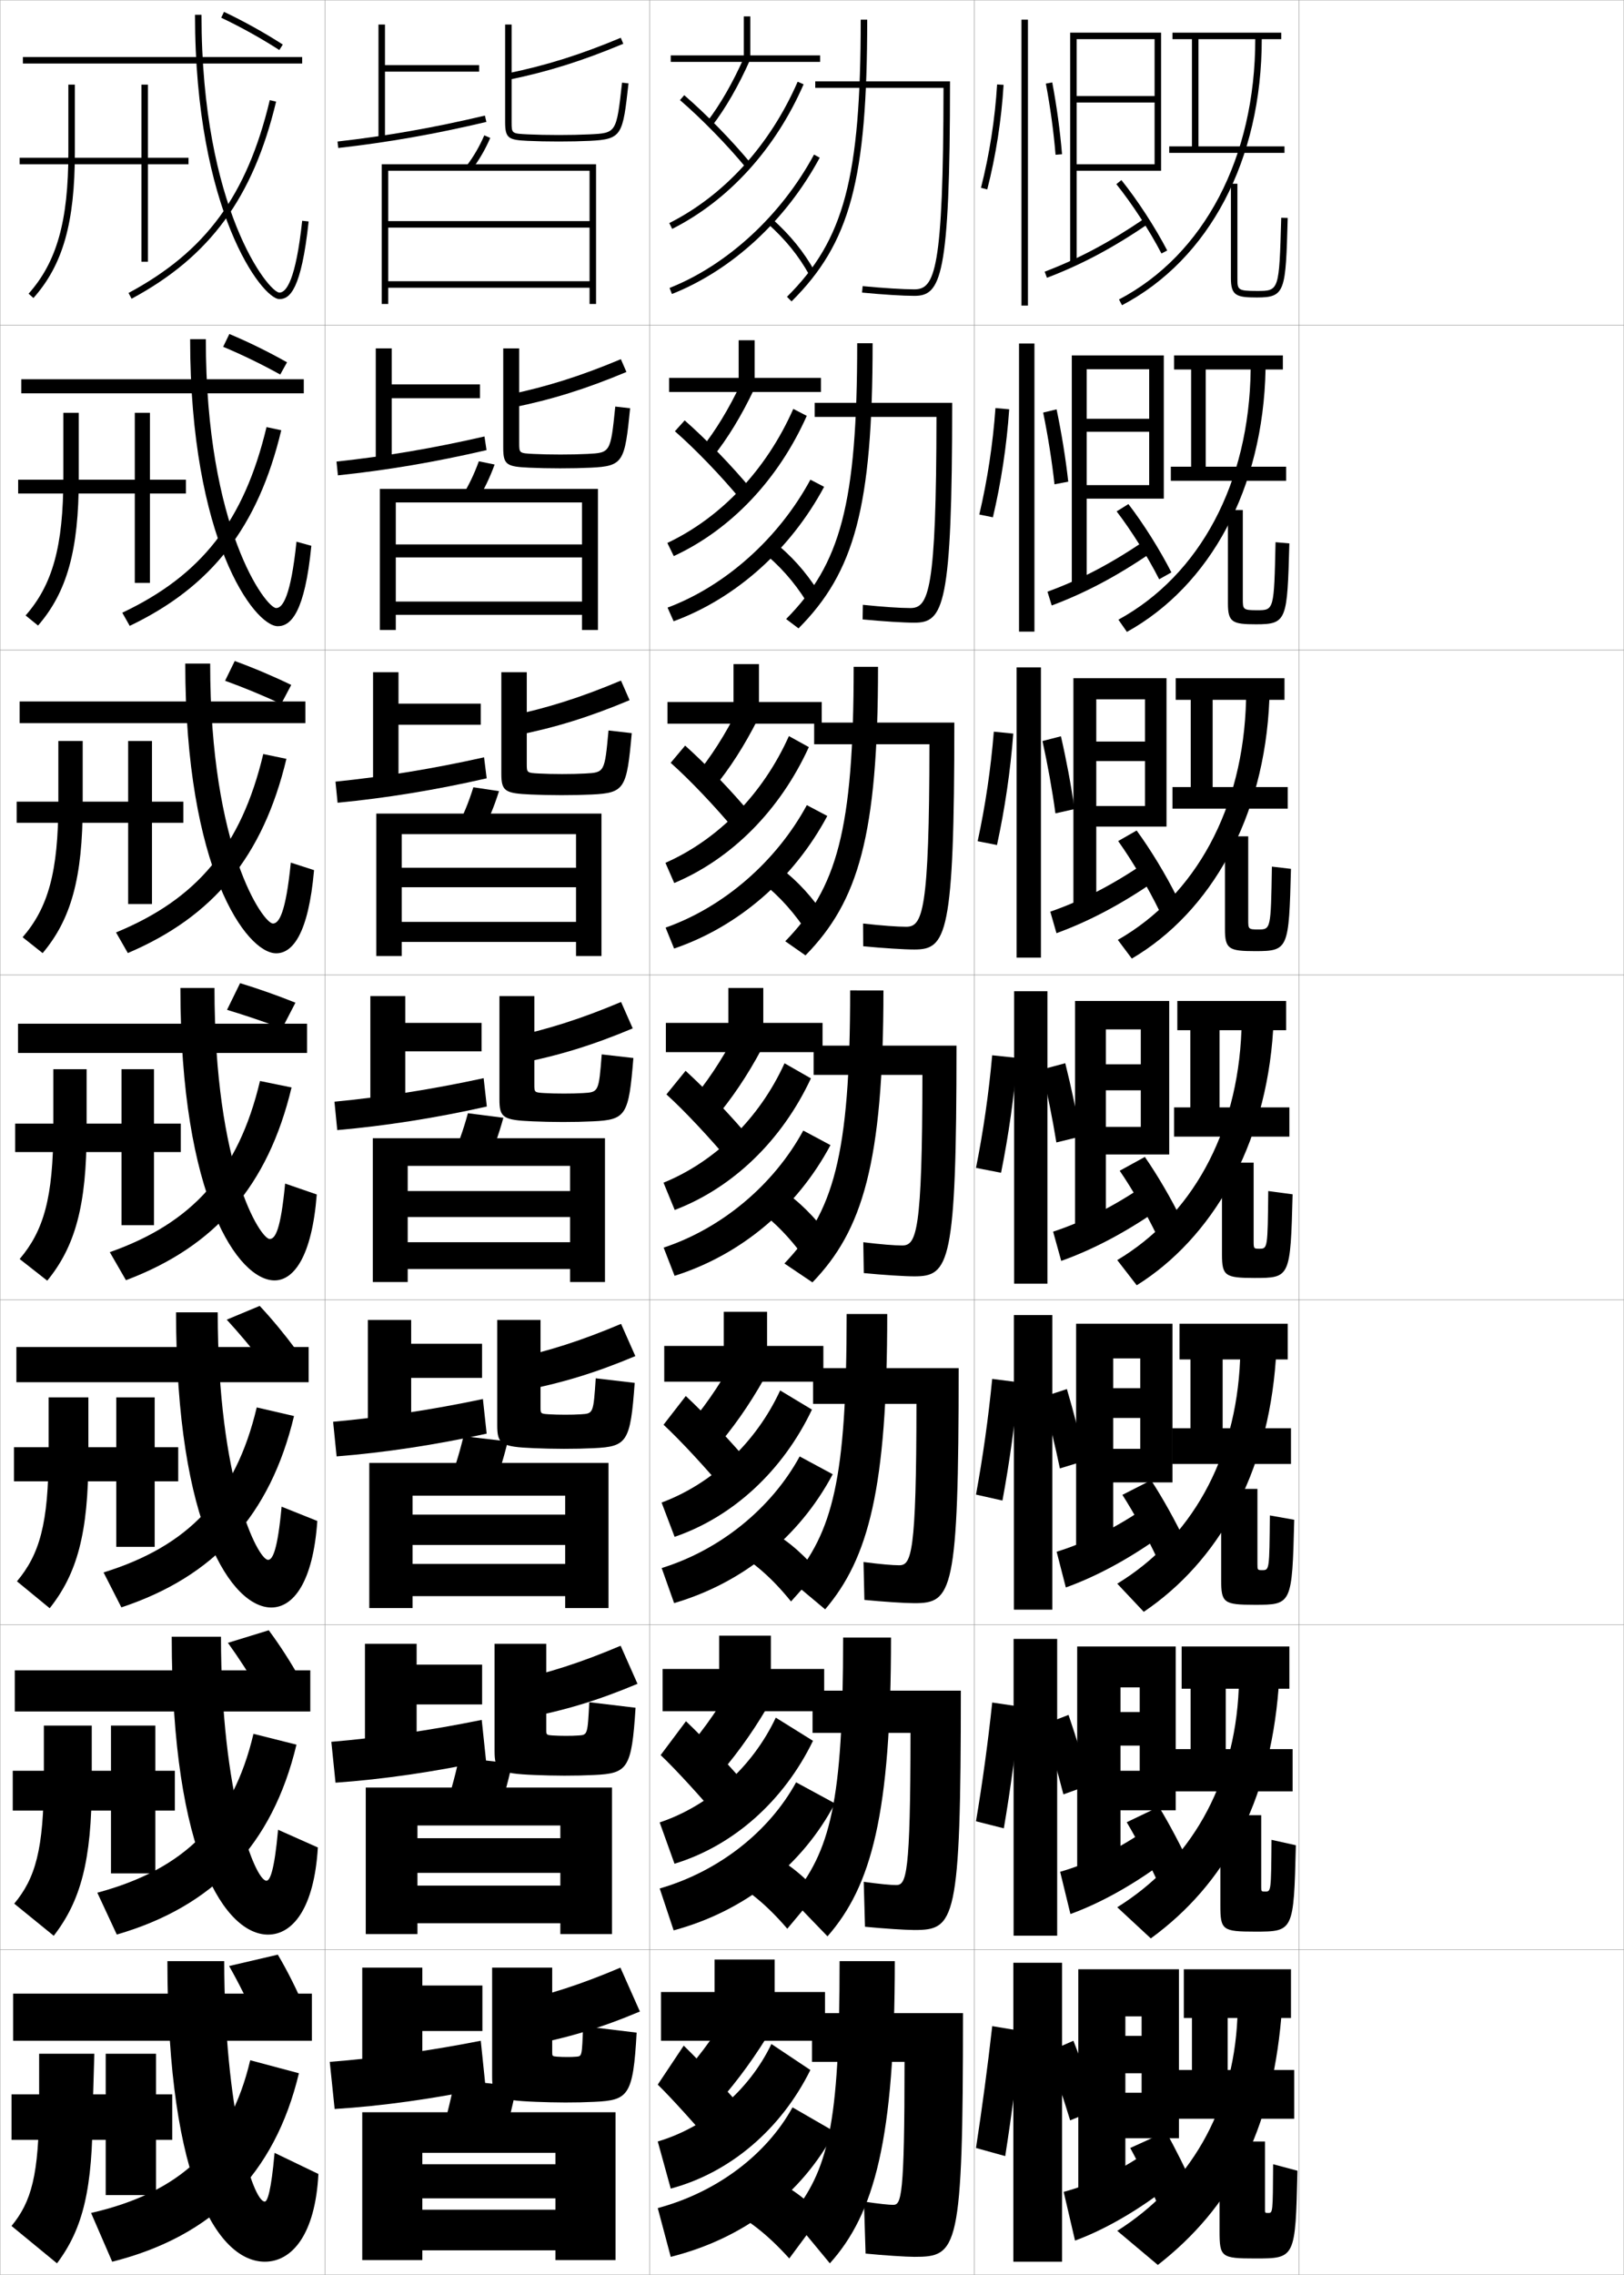 <?xml version="1.0" encoding="utf-8"?>
<!-- Generator: Adobe Illustrator 11 Build 225, SVG Export Plug-In . SVG Version: 6.0.0 Build 78)  -->
<!DOCTYPE svg PUBLIC "-//W3C//DTD SVG 1.0//EN"    "http://www.w3.org/TR/2001/REC-SVG-20010904/DTD/svg10.dtd">
<svg  xmlns="http://www.w3.org/2000/svg" xmlns:xlink="http://www.w3.org/1999/xlink" xmlns:a="http://ns.adobe.com/AdobeSVGViewerExtensions/3.0/"
	 width="500.1" height="700.1" viewBox="0 0 500.1 700.1"
	 overflow="visible" enable-background="new 0 0 500.1 700.1" xml:space="preserve">
		<g id="glyphs">
			<g>
				<rect x="0.05" y="0.05" fill="none" stroke="#999999" stroke-width="0.1" width="100" height="100"/> 
				<rect x="0.05" y="100.05" fill="none" stroke="#999999" stroke-width="0.1" width="100" height="100"/> 
				<rect x="0.05" y="200.05" fill="none" stroke="#999999" stroke-width="0.1" width="100" height="100"/> 
				<rect x="0.05" y="300.05" fill="none" stroke="#999999" stroke-width="0.1" width="100" height="100"/> 
				<rect x="0.05" y="400.05" fill="none" stroke="#999999" stroke-width="0.1" width="100" height="100"/> 
				<rect x="0.05" y="500.05" fill="none" stroke="#999999" stroke-width="0.1" width="100" height="100"/> 
				<rect x="0.05" y="600.05" fill="none" stroke="#999999" stroke-width="0.1" width="100" height="100"/> 
				<rect x="100.05" y="0.05" fill="none" stroke="#999999" stroke-width="0.1" width="100" height="100"/> 
				<rect x="100.05" y="100.05" fill="none" stroke="#999999" stroke-width="0.1" width="100" height="100"/> 
				<rect x="100.05" y="200.05" fill="none" stroke="#999999" stroke-width="0.1" width="100" height="100"/> 
				<rect x="100.05" y="300.05" fill="none" stroke="#999999" stroke-width="0.1" width="100" height="100"/> 
				<rect x="100.05" y="400.05" fill="none" stroke="#999999" stroke-width="0.1" width="100" height="100"/> 
				<rect x="100.05" y="500.05" fill="none" stroke="#999999" stroke-width="0.1" width="100" height="100"/> 
				<rect x="100.05" y="600.05" fill="none" stroke="#999999" stroke-width="0.1" width="100" height="100"/> 
				<rect x="200.05" y="0.05" fill="none" stroke="#999999" stroke-width="0.1" width="100" height="100"/> 
				<rect x="200.05" y="100.05" fill="none" stroke="#999999" stroke-width="0.1" width="100" height="100"/> 
				<rect x="200.05" y="200.05" fill="none" stroke="#999999" stroke-width="0.1" width="100" height="100"/> 
				<rect x="200.05" y="300.05" fill="none" stroke="#999999" stroke-width="0.1" width="100" height="100"/> 
				<rect x="200.05" y="400.05" fill="none" stroke="#999999" stroke-width="0.1" width="100" height="100"/> 
				<rect x="200.05" y="500.05" fill="none" stroke="#999999" stroke-width="0.1" width="100" height="100"/> 
				<rect x="200.05" y="600.05" fill="none" stroke="#999999" stroke-width="0.1" width="100" height="100"/> 
				<rect x="300.05" y="0.05" fill="none" stroke="#999999" stroke-width="0.1" width="100" height="100"/> 
				<rect x="300.05" y="100.05" fill="none" stroke="#999999" stroke-width="0.1" width="100" height="100"/> 
				<rect x="300.05" y="200.05" fill="none" stroke="#999999" stroke-width="0.1" width="100" height="100"/> 
				<rect x="300.05" y="300.05" fill="none" stroke="#999999" stroke-width="0.1" width="100" height="100"/> 
				<rect x="300.05" y="400.05" fill="none" stroke="#999999" stroke-width="0.1" width="100" height="100"/> 
				<rect x="300.05" y="500.05" fill="none" stroke="#999999" stroke-width="0.1" width="100" height="100"/> 
				<rect x="300.05" y="600.05" fill="none" stroke="#999999" stroke-width="0.1" width="100" height="100"/> 
				<rect x="400.05" y="0.05" fill="none" stroke="#999999" stroke-width="0.1" width="100" height="100"/> 
				<rect x="400.05" y="100.05" fill="none" stroke="#999999" stroke-width="0.1" width="100" height="100"/> 
				<rect x="400.05" y="200.05" fill="none" stroke="#999999" stroke-width="0.1" width="100" height="100"/> 
				<rect x="400.05" y="300.05" fill="none" stroke="#999999" stroke-width="0.1" width="100" height="100"/> 
				<rect x="400.05" y="400.05" fill="none" stroke="#999999" stroke-width="0.1" width="100" height="100"/> 
				<rect x="400.05" y="500.05" fill="none" stroke="#999999" stroke-width="0.1" width="100" height="100"/> 
				<rect x="400.05" y="600.05" fill="none" stroke="#999999" stroke-width="0.1" width="100" height="100"/> 
			</g>
			<g>
				<path d="M143.749,50.95l1.602,1.199c2.301-3.074,4.086-6.158,5.617-9.703
					l-1.836-0.793C147.665,45.051,145.954,48.005,143.749,50.95z"/>
				<polygon points="181.55,86.55 119.55,86.55 119.55,88.55 181.55,88.55 
					181.55,93.55 183.55,93.55 183.55,50.55 117.55,50.55 117.55,93.55 
					119.55,93.55 119.55,52.55 181.55,52.55 181.55,68.05 119.55,68.05 
					119.55,70.05 181.55,70.05 "/>
			</g>
			<g>
				<g>
					<path d="M146.8,154.299c2.24-3.547,4-7.176,5.515-11.336l-4.863-0.994
						c-1.461,4.037-3.16,7.558-5.319,10.997L146.8,154.299z"/>
					<polygon points="179.216,185.133 121.883,185.133 121.883,189.216 179.216,189.216 
						179.216,193.883 184.133,193.883 184.133,150.466 116.966,150.466 116.966,193.883 
						121.883,193.883 121.883,154.633 179.216,154.633 179.216,167.55 121.883,167.55 
						121.883,171.55 179.216,171.55 "/>
				</g>
				<g>
					<path d="M148.25,256.449c2.179-4.019,3.914-8.194,5.412-12.969l-7.891-1.195
						c-1.455,4.677-3.141,8.765-5.255,12.698L148.25,256.449z"/>
					<polygon points="177.383,283.717 123.717,283.717 123.717,289.883 177.383,289.883 
						177.383,294.216 185.216,294.216 185.216,250.383 115.883,250.383 115.883,294.216 
						123.717,294.216 123.717,256.716 177.383,256.716 177.383,267.05 123.717,267.05 
						123.717,273.05 177.383,273.05 "/>
				</g>
				<g>
					<path d="M149.7,358.6c2.117-4.491,3.828-9.212,5.309-14.602l-10.918-1.396
						c-1.448,5.316-3.123,9.972-5.191,14.398L149.7,358.6z"/>
					<polygon points="175.55,382.3 125.55,382.3 125.55,390.55 175.55,390.55 
						175.55,394.55 186.3,394.55 186.3,350.3 114.8,350.3 114.8,394.55 
						125.55,394.55 125.55,358.8 175.55,358.8 175.55,366.55 125.55,366.55 
						125.55,374.55 175.55,374.55 "/>
				</g>
			</g>
			<g>
				<path d="M151.15,459.833c2.056-4.963,3.742-10.229,5.205-16.234l-13.611-1.598
					c-1.442,5.956-3.104,11.179-5.128,16.1L151.15,459.833z"/>
				<polygon points="174.05,481.3 127.05,481.3 127.05,491.216 174.05,491.216 
					174.05,494.884 187.383,494.884 187.383,450.216 113.717,450.216 113.717,494.884 
					127.05,494.884 127.05,460.3 174.05,460.3 174.05,466.134 127.05,466.134 
					127.05,475.466 174.05,475.466 "/>
			</g>
			<g>
				<path d="M152.6,560.566c1.994-5.436,3.656-11.247,5.103-17.867l-16.306-1.799
					c-1.436,6.596-3.086,12.386-5.064,17.8L152.6,560.566z"/>
				<polygon points="172.55,580.3 128.55,580.3 128.55,591.883 172.55,591.883 
					172.55,595.217 188.466,595.217 188.466,550.133 112.633,550.133 112.633,595.217 
					128.55,595.217 128.55,561.8 172.55,561.8 172.55,565.717 128.55,565.717 
					128.55,576.383 172.55,576.383 "/>
			</g>
			<g>
				<path d="M154.05,661.55c1.933-5.907,3.57-12.265,5-19.5l-19-2
					c-1.43,7.235-3.067,13.593-5,19.5L154.05,661.55z"/>
				<polygon points="171.05,666.05 130.05,666.05 130.05,676.55 171.05,676.55 
					171.05,680.05 130.05,680.05 130.05,692.55 171.05,692.55 171.05,695.55 
					189.55,695.55 189.55,650.05 111.55,650.05 111.55,695.55 130.05,695.55 
					130.05,662.55 171.05,662.55 "/>
			</g>
			<g>
				<g>
					<polygon points="147.55,20.05 118.55,20.05 118.55,7.55 116.55,7.55 
						116.55,42.55 118.55,42.55 118.55,22.05 147.55,22.05 "/>
					<path d="M103.937,43.556l0.227,1.988c15.495-1.763,29.563-4.236,45.616-8.021
						l-0.459-1.947C133.348,39.343,119.351,41.804,103.937,43.556z"/>
					<path d="M156.349,22.57l0.402,1.959c12.072-2.486,22.595-5.793,35.185-11.057
						l-0.771-1.846C178.7,16.839,168.287,20.112,156.349,22.57z"/>
					<path d="M155.55,7.55v30c0,5.062,1.051,5.518,6.952,5.799
						c2.818,0.134,6.03,0.201,9.548,0.201c3.602,0,6.636-0.064,9.547-0.201
						c10.022-0.477,10.168-1.776,11.947-17.688l-1.988-0.223
						c-1.734,15.517-1.734,15.517-10.053,15.912
						c-2.88,0.136-5.883,0.199-9.453,0.199c-3.485,0-6.666-0.066-9.453-0.199
						c-5.047-0.24-5.047-0.24-5.047-3.801v-30H155.55z"/>
				</g>
				<g>
					<polygon points="147.799,118.299 120.633,118.299 120.633,107.216 115.716,107.216 
						115.716,142.216 120.633,142.216 120.633,122.55 147.799,122.55 "/>
					<path d="M149.824,138.527l-0.633-4.206c-15.919,3.655-30.348,6.088-45.569,7.732
						l0.438,4.24C119.354,144.681,133.847,142.234,149.824,138.527z"/>
					<path d="M156.515,121.49l1.236,3.952c12.112-2.439,22.669-5.736,35.154-10.964
						l-1.711-3.94C178.795,115.735,168.453,119.005,156.515,121.49z"/>
					<path d="M172.57,139.883c3.125,0,5.729-0.055,8.283-0.183
						c7.146-0.358,7.155-0.363,8.618-14.577l4.574,0.519
						c-1.664,16.503-2.028,17.812-12.123,18.29
						c-2.939,0.138-5.88,0.201-9.456,0.201c-3.417,0-6.662-0.072-9.457-0.201
						c-6.979-0.315-8.043-0.866-8.043-6.132v-30.583h4.917v29.083
						c0,3.173,0.006,3.179,4.405,3.401C166.719,139.823,169.561,139.883,172.57,139.883
						z"/>
				</g>
				<g>
					<polygon points="148.05,216.55 122.717,216.55 122.717,206.883 114.883,206.883 
						114.883,241.883 122.717,241.883 122.717,223.05 148.05,223.05 "/>
					<path d="M149.87,239.532l-0.806-6.464c-15.866,3.544-30.727,5.949-45.756,7.486
						l0.651,6.492C119.05,245.582,133.969,243.162,149.87,239.532z"/>
					<path d="M156.682,220.41l2.069,5.945c12.152-2.392,22.743-5.68,35.124-10.872
						l-2.65-6.035C178.89,214.632,168.619,217.899,156.682,220.41z"/>
					<path d="M173.091,238.217c2.68,0,4.885-0.047,7.112-0.167
						c5.975-0.321,5.993-0.33,7.184-13.241l7.159,0.815
						c-1.547,17.095-2.132,18.412-12.298,18.892
						c-2.967,0.139-5.815,0.201-9.365,0.201c-3.317,0-6.594-0.077-9.365-0.201
						c-8.057-0.351-9.135-0.996-9.135-6.466v-31.167h7.833v28.167
						c0,2.786,0.011,2.798,3.764,3C168.054,238.163,170.557,238.217,173.091,238.217z"/>
				</g>
				<g>
					<polygon points="148.3,314.8 124.8,314.8 124.8,306.55 114.05,306.55 
						114.05,341.55 124.8,341.55 124.8,323.55 148.3,323.55 "/>
					<path d="M149.915,340.536l-0.98-8.723c-15.812,3.434-31.104,5.811-45.941,7.239
						l0.863,8.744C118.746,346.482,134.09,344.089,149.915,340.536z"/>
					<path d="M156.848,319.33l2.903,7.938c12.191-2.345,22.817-5.623,35.093-10.779
						l-3.589-8.13C178.985,313.529,168.785,316.793,156.848,319.33z"/>
					<path d="M173.612,336.55c2.234,0,4.041-0.038,5.941-0.15
						c4.804-0.284,4.83-0.298,5.749-11.905l9.744,1.111
						c-1.431,17.687-2.235,19.013-12.474,19.493c-2.994,0.141-5.75,0.201-9.273,0.201
						c-3.217,0-6.525-0.082-9.273-0.201c-9.135-0.385-10.227-1.125-10.227-6.799v-31.75
						h10.75v27.25c0,2.398,0.017,2.416,3.123,2.6
						C169.389,336.503,171.554,336.55,173.612,336.55z"/>
				</g>
				<g>
					<polygon points="148.451,413.551 126.617,413.551 126.617,406.217 113.284,406.217 
						113.284,441.218 126.617,441.218 126.617,424.051 148.451,424.051 "/>
					<path d="M149.861,441.208l-1.154-10.648c-15.759,3.323-31.482,5.673-46.127,6.993
						l1.075,10.662C118.344,447.05,134.112,444.683,149.861,441.208z"/>
					<path d="M156.982,418.404l3.603,9.625c12.231-2.297,22.892-5.565,35.062-10.686
						l-4.393-9.92C179.049,412.58,168.92,415.841,156.982,418.404z"/>
					<path d="M173.992,435.384c1.86,0,3.326-0.026,4.961-0.134
						c3.756-0.237,3.781-0.259,4.5-11.07l11.996,1.408
						c-1.314,18.277-2.339,19.613-12.649,20.095
						c-3.021,0.142-5.685,0.201-9.182,0.201c-3.117,0-6.458-0.086-9.183-0.201
						c-10.213-0.419-11.317-1.255-11.317-7.132v-32.334h13.333v26.834
						c0,2.011,0.023,2.034,2.582,2.199
						C170.447,435.343,172.343,435.384,173.992,435.384z"/>
				</g>
				<g>
					<polygon points="148.466,512.3 128.3,512.3 128.3,505.883 112.383,505.883 
						112.383,540.883 128.3,540.883 128.3,524.55 148.466,524.55 "/>
					<path d="M149.672,541.879l-1.327-12.574c-15.706,3.213-31.862,5.533-46.313,6.746
						l1.288,12.581C117.805,547.616,133.999,545.275,149.672,541.879z"/>
					<path d="M156.982,517.477l4.301,11.312c12.271-2.249,22.966-5.509,35.031-10.593
						l-5.196-11.71C178.978,511.63,168.919,514.887,156.982,517.477z"/>
					<path d="M174.237,534.217c1.486,0,2.61-0.018,3.98-0.117
						c2.706-0.197,2.732-0.22,3.25-10.235l14.248,1.704
						c-1.199,18.869-2.442,20.215-12.825,20.697
						c-3.049,0.143-5.62,0.201-9.091,0.201c-3.017,0-6.389-0.092-9.091-0.201
						c-11.29-0.454-12.409-1.385-12.409-7.466v-32.917h15.917v26.417
						c0,1.624,0.03,1.653,2.041,1.8
						C171.369,534.182,172.997,534.217,174.237,534.217z"/>
				</g>
				<g>
					<polygon points="148.55,611.05 130.05,611.05 130.05,605.55 111.55,605.55 
						111.55,640.55 130.05,640.55 130.05,625.05 148.55,625.05 "/>
					<path d="M149.55,642.55l-1.5-14.5c-15.653,3.103-32.24,5.396-46.5,6.5l1.5,14.5
						C117.334,648.184,133.953,645.869,149.55,642.55z"/>
					<path d="M157.05,616.55l5,13c12.311-2.202,23.041-5.452,35-10.5l-6-13.5
						C178.974,610.68,168.986,613.934,157.05,616.55z"/>
					<path d="M174.55,633.05c1.111,0,1.895-0.003,3-0.101
						c1.658-0.145,1.683-0.18,2-9.399l16.5,2c-1.082,19.461-2.545,20.815-13,21.3
						c-3.076,0.144-5.555,0.2-9,0.2c-2.917,0-6.321-0.096-9-0.2
						c-12.367-0.489-13.5-1.516-13.5-7.8v-33.5h18.5v26c0,1.237,0.036,1.272,1.5,1.399
						C172.359,633.021,173.718,633.05,174.55,633.05z"/>
				</g>
			</g>
			<path d="M68.122,5.454c5.948,2.81,12.133,6.246,17.888,9.938l1.08-1.684
				c-5.826-3.737-12.089-7.217-18.113-10.062L68.122,5.454z"/>
			<path d="M68.719,106.729c5.796,2.427,11.912,5.391,17.578,8.537l2.089-3.767
				c-5.727-3.23-11.855-6.24-17.756-8.712L68.719,106.729z"/>
			<path d="M69.316,209.505c5.645,2.043,11.691,4.535,17.268,7.137l3.1-5.85
				c-5.627-2.725-11.622-5.264-17.4-7.363L69.316,209.505z"/>
			<path d="M69.913,310.78c5.493,1.66,11.47,3.679,16.957,5.736l4.109-7.934
				c-5.528-2.219-11.388-4.287-17.043-6.014L69.913,310.78z"/>
			<g>
				<path d="M12.05,632.05v14.948c0,22.582-2.447,30.663-8.5,38.052l14,11.5
					c8.092-10.771,11-23.011,11-47.5l0.5-17H12.05z"/>
				<polygon points="53.05,644.55 48.05,644.55 48.05,632.05 32.55,632.05 
					32.55,644.55 3.55,644.55 3.55,658.55 32.55,658.55 32.55,675.55 
					48.05,675.55 48.05,658.55 53.05,658.55 "/>
			</g>
			<g>
				<path d="M13.508,531.05v15.932c0,22.338-2.651,31.072-9.125,38.874l12.166,9.888
					c8.253-10.669,11.709-23.034,11.709-47.052v-17.642H13.508z"/>
				<polygon points="53.841,544.967 47.841,544.967 47.841,531.05 34.174,531.05 
					34.174,544.967 3.924,544.967 3.924,557.216 34.174,557.216 34.174,576.55 
					47.841,576.55 47.841,557.216 53.841,557.216 "/>
			</g>
			<g>
				<path d="M14.967,430.05v16.916c0,22.094-2.854,31.479-9.749,39.696L15.299,494.938
					c8.414-10.569,11.918-23.058,11.918-46.604v-18.284H14.967z"/>
				<polygon points="54.883,445.383 47.633,445.383 47.633,430.05 35.8,430.05 
					35.8,445.383 4.3,445.383 4.3,455.883 35.8,455.883 35.8,476.05 
					47.633,476.05 47.633,455.883 54.883,455.883 "/>
			</g>
			<g>
				<g>
					<path d="M21.05,26.05v20.851c0,21.12-3.548,33.719-12.247,43.484l1.494,1.33
						c9.058-10.169,12.753-23.153,12.753-44.814V26.05H21.05z"/>
					<polygon points="58.05,48.55 45.55,48.55 45.55,26.05 43.55,26.05 
						43.55,48.55 6.05,48.55 6.05,50.55 43.55,50.55 43.55,80.55 
						45.55,80.55 45.55,50.55 58.05,50.55 "/>
				</g>
				<g>
					<path d="M19.508,127.049v19.867c0,21.364-3.384,33.108-11.623,42.496l3.828,3.108
						c8.897-10.269,12.544-23.129,12.544-45.262v-20.209H19.508z"/>
					<polygon points="57.258,147.633 46.174,147.633 46.174,127.049 41.508,127.049 
						41.508,147.633 5.591,147.633 5.591,151.883 41.508,151.883 41.508,179.383 
						46.174,179.383 46.174,151.883 57.258,151.883 "/>
				</g>
				<g>
					<path d="M17.967,228.05v18.883c0,21.607-3.221,32.499-10.998,41.507l6.162,4.886
						c8.736-10.369,12.335-23.106,12.335-45.709v-19.567H17.967z"/>
					<polygon points="56.466,246.716 46.8,246.716 46.8,228.05 39.467,228.05 
						39.467,246.716 5.133,246.716 5.133,253.216 39.467,253.216 39.467,278.216 
						46.8,278.216 46.8,253.216 56.466,253.216 "/>
				</g>
				<g>
					<path d="M16.425,329.05v17.899c0,21.851-3.058,31.889-10.373,40.519l8.496,6.664
						c8.575-10.469,12.127-23.082,12.127-46.156v-18.926H16.425z"/>
					<polygon points="55.675,345.8 47.425,345.8 47.425,329.05 37.425,329.05 
						37.425,345.8 4.675,345.8 4.675,354.55 37.425,354.55 37.425,377.05 
						47.425,377.05 47.425,354.55 55.675,354.55 "/>
				</g>
			</g>
			<g>
				<g>
					<rect x="7.05" y="17.55" width="86" height="2"/> 
					<path d="M60.05,4.55c0,60.367,20.668,87.5,26,87.5c3.175,0,6.726-2.839,8.994-23.893
						l-1.988-0.215c-1.969,18.271-4.896,22.107-7.006,22.107c-3.288,0-24-25.724-24-85.5
						H60.05z"/>
					<path d="M39.576,90.169l0.947,1.762c24.106-12.953,37.415-31.092,44.499-60.647
						l-1.945-0.467C76.047,60.148,63.444,77.344,39.576,90.169z"/>
				</g>
				<g>
					<rect x="6.549" y="116.716" width="87" height="4.333"/> 
					<path d="M85.549,192.716c4.074,0,8.315-4.305,10.329-24.744l-4.574-1.263
						c-1.764,16.919-4.271,20.423-6.255,20.423c-3.12,0-21.667-24.337-21.667-82.75
						h-4.833C58.55,166.239,78.3,192.716,85.549,192.716z"/>
					<path d="M37.655,188.565l2.29,4.051c25.243-12.091,39.521-30.39,46.666-60.206
						l-4.538-0.973C75.147,160.401,62.017,177.03,37.655,188.565z"/>
				</g>
				<g>
					<rect x="6.05" y="215.883" width="88" height="6.667"/> 
					<path d="M85.05,293.383c4.973,0,9.904-5.772,11.663-25.595l-7.159-2.31
						c-1.559,15.567-3.645,18.738-5.503,18.738c-2.952,0-19.333-22.95-19.333-80h-7.667
						C57.05,267.561,75.883,293.383,85.05,293.383z"/>
					<path d="M35.734,286.962l3.631,6.341c26.379-11.229,41.627-29.689,48.833-59.765
						l-7.13-1.479C74.248,260.654,60.59,276.716,35.734,286.962z"/>
				</g>
				<g>
					<rect x="5.55" y="315.05" width="89" height="9"/> 
					<path d="M84.55,394.05c5.872,0,11.493-7.238,12.997-26.446l-9.745-3.357
						c-1.354,14.215-3.019,17.054-4.752,17.054c-2.783,0-17-21.563-17-77.25h-10.5
						C55.55,368.883,73.466,394.05,84.55,394.05z"/>
					<path d="M33.813,385.359l4.973,8.631c27.516-10.367,43.732-28.987,51-59.323
						l-9.723-1.984C73.348,360.907,59.163,376.402,33.813,385.359z"/>
				</g>
				<g>
					<rect x="5.049" y="414.55" width="90" height="10.833"/> 
					<path d="M82.549,480.05c-3.126,0-15.5-24.015-15.5-76.167H54.216
						c0,66.447,17.362,90.834,29.333,90.834c6.71,0,12.843-7.623,14.165-26.631
						l-10.997-4.405C85.471,477.074,83.968,480.05,82.549,480.05z"/>
					<path d="M31.892,483.923l5.482,10.754c28.651-9.505,45.837-28.286,53.167-58.883
						l-11.482-2.656C72.499,460.778,57.923,475.852,31.892,483.923z"/>
				</g>
				<g>
					<rect x="4.55" y="514.05" width="91" height="12.667"/> 
					<path d="M82.05,578.8c-3.469,0-14-26.465-14-75.083H52.883
						c0,68.062,16.807,91.666,29.667,91.666c7.547,0,14.192-8.006,15.333-26.815
						l-12.249-5.452C84.496,575.687,83.154,578.8,82.05,578.8z"/>
					<path d="M29.971,582.486l5.991,12.877C65.75,586.72,83.905,567.778,91.295,536.922
						l-13.241-3.328C71.65,560.65,56.685,575.301,29.971,582.486z"/>
				</g>
				<g>
					<rect x="4.05" y="613.55" width="92" height="14.5"/> 
					<path d="M81.55,677.55c-3.812,0-12.5-28.915-12.5-74h-17.5c0,69.677,16.252,92.5,30,92.5
						c8.385,0,15.542-8.391,16.5-27l-13.5-6.5C83.52,674.3,82.34,677.55,81.55,677.55z"
						/>
					<path d="M28.05,681.05l6.5,15c30.924-7.781,50.049-26.884,57.5-58l-15-4
						C70.801,660.522,55.445,674.75,28.05,681.05z"/>
				</g>
			</g>
			<g>
				<path d="M79.05,622.05c-2.592-5.863-5.531-11.787-8.5-17l15-3.5
					c3.06,5.16,6.011,11.094,8.5,17L79.05,622.05z"/>
				<path d="M82.762,501.723c3.437,4.62,6.8,9.874,9.739,15.106l-12.578,3.771
					c-3.011-5.153-6.409-10.396-9.737-15.011L82.762,501.723z"/>
				<path d="M79.974,401.896c3.813,4.081,7.588,8.655,10.979,13.214l-10.157,4.04
					c-3.431-4.444-7.287-9.004-10.975-13.021L79.974,401.896z"/>
			</g>
			<g>
				<path d="M265.05,6.05c0,48.646-5.093,67.776-22.705,85.291l1.41,1.418
					c18.07-17.969,23.295-37.418,23.295-86.709H265.05z"/>
				<path d="M251.05,25.05v2h39.499c-0.06,56.337-2.678,62-8.999,62
					c-3.393,0-9.486-0.381-15.904-0.995l-0.191,1.99
					c6.483,0.62,12.65,1.005,16.096,1.005c8.148,0,11-5.406,11-66H251.05z"/>
			</g>
			<g>
				<path d="M263.966,105.633c0,49.58-5.149,67.944-21.886,84.875l3.818,2.882
					c17.162-17.27,22.819-37.138,22.819-87.758H263.966z"/>
				<path d="M280.3,187.133c-3.016,0-8.5-0.364-14.587-0.996l-0.076,4.493
					c6.298,0.604,12.614,1.004,15.913,1.004c9.018,0,11.667-4.79,11.667-67.667
					h-42.334v4.333h37.5C288.332,182.037,285.98,187.133,280.3,187.133z"/>
			</g>
			<g>
				<path d="M262.883,205.216c0,50.513-5.207,68.112-21.067,84.46l6.227,4.346
					c16.252-16.572,22.341-36.857,22.341-88.806H262.883z"/>
				<path d="M279.05,285.216c-2.639,0-7.514-0.347-13.27-0.997l0.039,6.994
					c6.112,0.589,12.578,1.003,15.73,1.003c9.887,0,12.333-4.173,12.333-69.833
					h-43.166v6.667h35.499C286.176,280.688,284.089,285.216,279.05,285.216z"/>
			</g>
			<g>
				<path d="M261.8,304.8c0,51.445-5.265,68.279-20.249,84.044l8.635,5.811
					c15.343-15.873,21.864-36.576,21.864-89.854H261.8z"/>
				<path d="M277.8,383.3c-2.262,0-6.527-0.33-11.952-0.998l0.154,9.496
					c5.927,0.574,12.542,1.002,15.548,1.002c10.756,0,13-3.557,13-71h-44v9h33.5
					C284.02,379.339,282.198,383.3,277.8,383.3z"/>
			</g>
			<g>
				<g>
					<path d="M260.717,404.383c0,51.246-4.325,66.963-17.02,82.196l10.401,8.707
						c13.321-15.664,19.118-37.061,19.118-90.903H260.717z"/>
					<path d="M276.883,481.716c-1.947,0-5.724-0.312-10.968-0.998l0.27,11.664
						c5.74,0.56,12.506,1.001,15.365,1.001c11.625,0,13.666-2.94,13.666-72.333
						h-44.833v11h31.833C282.196,478.323,280.641,481.716,276.883,481.716z"/>
				</g>
				<g>
					<path d="M259.634,503.966c0,51.047-3.951,65.646-16.011,80.349l11.2,11.604
						c13.52-15.455,19.56-37.545,19.56-91.952H259.634z"/>
					<path d="M275.966,580.133c-1.633,0-4.919-0.296-9.983-0.999l0.385,13.832
						c5.555,0.545,12.47,1,15.183,1c12.494,0,14.333-2.324,14.333-73.666h-45.667v13
						h30.167C280.373,577.308,279.083,580.133,275.966,580.133z"/>
				</g>
				<g>
					<path d="M275.55,603.55h-17c0,50.847-3.575,64.328-15,78.5l12,14.5
						C269.267,681.304,275.55,658.521,275.55,603.55z"/>
					<path d="M275.05,678.55c-1.319,0-4.115-0.28-9-1l0.5,16c5.369,0.53,12.434,1,15,1
						c13.364,0,15-1.708,15-75h-46.5v15h28.5C278.55,676.292,277.526,678.55,275.05,678.55z"/>
				</g>
			</g>
			<polygon points="231.05,17.05 231.05,5.05 229.05,5.05 229.05,17.05 
				206.55,17.05 206.55,19.05 252.55,19.05 252.55,17.05 "/>
			<polygon points="232.383,116.299 232.383,104.716 227.466,104.716 227.466,116.299 
				206.049,116.299 206.049,120.633 252.8,120.633 252.8,116.299 "/>
			<polygon points="233.717,216.05 233.717,204.383 225.883,204.383 225.883,216.05 
				205.55,216.05 205.55,222.717 253.05,222.717 253.05,216.05 "/>
			<g>
				<polygon points="235.05,314.8 235.05,304.05 224.3,304.05 224.3,314.8 
					205.05,314.8 205.05,323.8 253.3,323.8 253.3,314.8 "/>
				<polygon points="236.216,414.216 236.216,403.717 222.883,403.717 222.883,414.216 
					204.549,414.216 204.549,425.216 253.55,425.216 253.55,414.216 "/>
				<polygon points="237.383,513.633 237.383,503.383 221.467,503.383 221.467,513.633 
					204.05,513.633 204.05,526.633 253.8,526.633 253.8,513.633 "/>
				<polygon points="238.55,613.05 238.55,603.05 220.05,603.05 220.05,613.05 
					203.55,613.05 203.55,628.05 254.05,628.05 254.05,613.05 "/>
			</g>
			<g>
				<path d="M217.756,37.441l1.588,1.217c4.143-5.41,8.052-12.206,11.619-20.201
					l-1.826-0.814C225.633,25.495,221.804,32.156,217.756,37.441z"/>
				<path d="M209.397,30.808c6.737,5.807,14.547,13.808,20.381,20.879l1.543-1.273
					c-5.9-7.151-13.801-15.245-20.619-21.121L209.397,30.808z"/>
				<path d="M206.1,68.657L207,70.442c17.413-8.783,31.784-24.584,40.466-44.493
					l-1.832-0.799C237.137,44.632,223.097,60.083,206.1,68.657z"/>
				<path d="M206.181,88.62l0.738,1.859c18.511-7.338,35.1-22.63,45.512-41.955
					l-1.762-0.949C240.627,66.215,223.996,81.559,206.181,88.62z"/>
				<path d="M236.382,68.794c5.539,4.976,9.484,9.832,12.795,15.744l1.746-0.977
					C247.5,77.448,243.428,72.436,237.718,67.306L236.382,68.794z"/>
			</g>
			<g>
				<g>
					<path d="M215.896,138.138l3.648,2.46c4.562-5.712,8.771-12.627,12.6-20.668
						l-3.931-2.041C224.468,125.797,220.369,132.555,215.896,138.138z"/>
					<path d="M207.832,132.721c6.341,5.546,14.168,13.679,20.15,20.899l3.293-3.143
						c-5.867-7.083-13.787-15.267-20.433-21.101L207.832,132.721z"/>
					<path d="M205.508,167.097l1.973,4.044c17.592-8.136,32.207-23.538,40.958-43.162
						l-4.152-2.138C236.049,144.484,222.143,159.22,205.508,167.097z"/>
					<path d="M205.569,186.997l1.871,4.202c19.195-7.058,35.983-22.082,46.343-41.379
						l-4.224-2.194C239.859,165.578,223.463,180.294,205.569,186.997z"/>
					<path d="M238.023,166.471c5.666,4.539,9.908,9.253,13.92,15.463l-3.623,3.149
						c-3.93-6.223-8.275-11.066-13.995-15.703L238.023,166.471z"/>
				</g>
				<g>
					<path d="M214.025,238.879l5.72,3.66c4.982-6.015,9.49-13.047,13.58-21.135
						l-6.047-3.224C223.291,226.142,218.921,232.998,214.025,238.879z"/>
					<path d="M206.527,234.762c5.944,5.285,13.791,13.55,19.92,20.919l4.783-5.14
						c-5.834-7.016-13.773-15.288-20.246-21.081L206.527,234.762z"/>
					<path d="M204.917,265.538l2.711,6.218c17.772-7.488,32.628-22.491,41.45-41.83
						l-6.139-3.393C234.963,244.337,221.189,258.357,204.917,265.538z"/>
					<path d="M204.967,285.479l2.62,6.441c19.878-6.778,36.866-21.534,47.174-40.803
						l-6.302-3.334C239.101,265.044,222.939,279.133,204.967,285.479z"/>
					<path d="M238.328,265.637c5.622,3.948,10.033,8.363,14.636,14.671l-5.372,5.193
						c-4.549-6.533-9.294-11.364-15.196-15.662L238.328,265.637z"/>
				</g>
				<g>
					<path d="M212.153,339.62l7.793,4.859c5.402-6.316,10.209-13.467,14.561-21.602
						l-8.164-4.406C222.114,326.487,217.474,333.441,212.153,339.62z"/>
					<path d="M205.224,336.804c5.547,5.024,13.412,13.421,19.689,20.939l6.271-7.137
						c-5.801-6.947-13.76-15.31-20.059-21.061L205.224,336.804z"/>
					<path d="M204.325,363.979l3.449,8.393c17.951-6.841,33.051-21.444,41.941-40.497
						l-8.125-4.648C233.876,344.19,220.235,357.495,204.325,363.979z"/>
					<path d="M204.364,383.96l3.369,8.68c20.562-6.498,37.75-20.986,48.006-40.228
						l-8.381-4.475C238.343,364.511,222.415,377.973,204.364,383.96z"/>
					<path d="M238.634,364.803c5.578,3.357,10.158,7.474,15.352,13.878l-7.123,7.238
						c-5.168-6.844-10.312-11.662-16.396-15.622L238.634,364.803z"/>
				</g>
			</g>
			<g>
				<path d="M207.55,641.55l11,8.5c6.66-7.221,12.365-14.726,17.5-23l-11.5-8
					C219.595,627.229,214.145,634.477,207.55,641.55z"/>
				<path d="M202.55,641.55c4.358,4.242,12.278,13.034,19,21l8.5-12
					c-5.702-6.743-13.722-15.374-19.5-21L202.55,641.55z"/>
				<path d="M202.55,659.05l4,14.5c18.311-4.899,33.988-18.304,43-36.5l-12-8
					C230.617,643.5,217.373,654.658,202.55,659.05z"/>
				<path d="M202.55,679.55l4,15c22.613-5.659,40.398-19.342,50.5-38.5l-13-7.5
					C236.059,663.058,220.834,674.637,202.55,679.55z"/>
				<path d="M235.55,670.05c5.446,1.585,10.535,4.804,17.5,11.5l-10,13.5
					c-7.025-7.774-13.372-12.556-20-15.5L235.55,670.05z"/>
			</g>
			<g>
				<path d="M209.084,541.073l10.431,7.287c6.241-6.92,11.646-14.307,16.52-22.535
					l-10.888-6.801C220.435,527.147,215.254,534.298,209.084,541.073z"/>
				<path d="M203.441,540.134c4.755,4.504,12.656,13.164,19.23,20.98l8.257-10.379
					c-5.735-6.811-13.734-15.354-19.687-21.02L203.441,540.134z"/>
				<path d="M203.142,560.858l4.566,12.715c18.191-5.547,33.676-19.35,42.646-37.832
					l-11.458-7.133C231.704,543.897,218.327,555.771,203.142,560.858z"/>
				<path d="M203.155,581.187l4.29,12.893c21.93-5.938,39.516-19.889,49.669-39.076
					l-11.96-6.49C236.82,563.708,221.361,575.915,203.155,581.187z"/>
				<path d="M235.201,569.874c5.49,2.176,10.41,5.693,16.784,12.293l-9.541,11.412
					c-6.406-7.465-12.353-12.258-18.799-15.541L235.201,569.874z"/>
			</g>
			<g>
				<path d="M210.619,440.347l9.112,6.073c5.822-6.618,10.927-13.887,15.541-22.068
					l-9.526-5.604C221.274,426.817,216.364,433.87,210.619,440.347z"/>
				<path d="M204.332,438.469c5.151,4.765,13.034,13.292,19.46,20.96l7.265-8.758
					c-5.768-6.879-13.747-15.332-19.873-21.04L204.332,438.469z"/>
				<path d="M203.733,462.419l4.008,10.553c18.071-6.193,33.363-20.396,42.294-39.164
					l-9.791-5.891C232.79,444.044,219.281,456.633,203.733,462.419z"/>
				<path d="M203.76,482.573l3.829,10.786c21.246-6.218,38.633-20.438,48.838-39.651
					l-10.171-5.482C237.581,464.109,221.888,476.944,203.76,482.573z"/>
				<path d="M235.853,470.449c5.534,2.766,10.284,6.583,16.068,13.085l-8.332,9.325
					c-5.787-7.154-11.333-11.96-17.598-15.582L235.853,470.449z"/>
			</g>
			<g>
				<rect x="312.05" y="604.05" width="15" height="92"/> 
				<path d="M309.55,663.55c1.979-12.594,3.668-25.598,5-38.5l-9-1.5
					c-1.429,12.607-3.102,25.141-5,37.5L309.55,663.55z"/>
				<g>
					<path d="M322.55,631.55c2.467,6.826,4.957,14.305,7,21l8.5-3.5
						c-2.148-6.706-4.832-14.197-7.5-21L322.55,631.55z"/>
				</g>
			</g>
			<g>
				<g>
					<rect x="314.55" y="6.05" width="2" height="88"/> 
				</g>
				<g>
					<path d="M302.081,57.802l1.938,0.496c2.641-10.311,4.379-21.441,5.029-32.188
						l-1.996-0.121C306.409,36.611,304.69,47.612,302.081,57.802z"/>
				</g>
				<g>
					<path d="M322.067,25.735c1.369,7.248,2.402,14.82,2.986,21.896l1.992-0.164
						c-0.588-7.145-1.631-14.788-3.014-22.104L322.067,25.735z"/>
				</g>
			</g>
			<g>
				<polygon points="355.55,50.55 331.55,50.55 331.55,52.55 357.55,52.55 
					357.55,10.05 329.55,10.05 329.55,81.05 331.55,81.05 331.55,12.05 
					355.55,12.05 355.55,29.55 331.55,29.55 331.55,31.55 355.55,31.55 "/>
				<path d="M321.693,83.615l0.713,1.869c10.709-4.081,20.333-9.203,31.206-16.608
					l-1.125-1.652C341.748,74.537,332.251,79.593,321.693,83.615z"/>
				<path d="M343.771,56.676c4.877,6.076,10.2,14.251,13.893,21.336l1.773-0.924
					c-3.748-7.192-9.153-15.493-14.107-21.664L343.771,56.676z"/>
			</g>
			<g>
				<polygon points="330.05,109.383 330.05,180.799 334.633,180.799 334.633,113.633 
					353.883,113.633 353.883,128.883 334.633,128.883 334.633,132.883 353.883,132.883 
					353.883,149.3 334.633,149.3 334.633,153.466 358.383,153.466 358.383,109.383 "/>
				<path d="M322.562,182.093l1.309,4.246c10.355-3.87,20.023-8.988,30.638-16.239
					l-1.917-3.769C342.226,173.412,332.728,178.385,322.562,182.093z"/>
				<path d="M360.724,176.158c-3.574-7.013-8.633-15.038-13.238-21.026l-3.622,2.251
					c4.541,5.927,9.558,13.936,13.095,20.89L360.724,176.158z"/>
			</g>
			<g>
				<polygon points="330.55,208.716 330.55,280.55 337.591,280.55 337.591,215.216 
					352.591,215.216 352.591,228.216 337.591,228.216 337.591,234.216 352.591,234.216 
					352.591,248.05 337.591,248.05 337.591,254.383 359.216,254.383 359.216,208.716 "/>
				<path d="M323.431,280.571l1.904,6.623c10.003-3.658,19.715-8.772,30.068-15.869
					l-2.708-5.884C342.703,272.286,333.203,277.177,323.431,280.571z"/>
				<path d="M362.387,275.979c-3.4-6.834-8.114-14.583-12.369-20.388l-5.687,3.251
					c4.373,6.125,9.271,14.438,12.789,21.672L362.387,275.979z"/>
			</g>
			<g>
				<polygon points="331.05,308.05 331.05,380.3 340.55,380.3 340.55,316.8 
					351.3,316.8 351.3,327.55 340.55,327.55 340.55,335.55 351.3,335.55 
					351.3,346.8 340.55,346.8 340.55,355.3 360.05,355.3 360.05,308.05 "/>
				<path d="M324.3,379.05l2.5,9c9.649-3.447,19.405-8.558,29.5-15.5l-3.5-8
					C343.181,371.161,333.68,375.97,324.3,379.05z"/>
				<path d="M364.05,375.8c-3.227-6.655-7.595-14.129-11.5-19.75l-7.75,4.25
					c3.868,5.63,8.271,13.307,11.5,20L364.05,375.8z"/>
			</g>
			<g>
				<polygon points="331.383,407.384 331.383,480.05 342.8,480.05 342.8,418.05 
					351.133,418.05 351.133,427.216 342.8,427.216 342.8,436.384 351.133,436.384 
					351.133,445.884 342.8,445.884 342.8,456.216 361.05,456.216 361.05,407.384 "/>
				<path d="M325.384,477.55l2.833,11c9.097-3.271,18.693-8.379,28.334-15.166
					l-3.501-9.668C343.805,470.094,334.371,474.784,325.384,477.55z"/>
				<path d="M365.133,474.716c-3.067-6.467-7.11-13.729-10.666-19.166l-8.834,4.5
					c3.525,5.485,7.593,12.937,10.667,19.5L365.133,474.716z"/>
			</g>
			<g>
				<polygon points="331.716,506.717 331.716,579.8 345.05,579.8 345.05,519.3 
					350.966,519.3 350.966,526.883 345.05,526.883 345.05,537.217 350.966,537.217 
					350.966,544.967 345.05,544.967 345.05,557.133 362.05,557.133 362.05,506.717 "/>
				<path d="M326.467,576.05l3.166,13c8.544-3.094,17.982-8.2,27.167-14.833
					l-3.501-11.334C344.428,569.026,335.062,573.598,326.467,576.05z"/>
				<path d="M366.716,574.633c-2.908-6.28-6.627-13.328-9.832-18.583l-9.918,4.75
					c3.183,5.341,6.915,12.566,9.834,19L366.716,574.633z"/>
			</g>
			<g>
				<polygon points="332.05,606.05 332.05,679.55 346.55,679.55 346.55,620.55 
					351.55,620.55 351.55,626.55 346.55,626.55 346.55,638.05 351.55,638.05 
					351.55,644.05 346.55,644.05 346.55,658.05 363.05,658.05 363.05,606.05 "/>
				<path d="M327.55,674.55l3.5,15c7.991-2.917,17.271-8.021,26-14.5l-3.5-13
					C345.052,667.959,335.753,672.412,327.55,674.55z"/>
				<path d="M368.05,674.05c-2.75-6.094-6.145-12.928-9-18l-11,5
					c2.839,5.196,6.235,12.196,9,18.5L368.05,674.05z"/>
			</g>
			<g>
				<path d="M386.55,12.05c0,36.362-15.688,66.312-41.965,80.115l0.93,1.77
					c26.947-14.154,43.035-44.766,43.035-81.885h6v-2h-33.5v2h6v33h-7v2h35.5v-2h-26.5v-33H386.55z"/>
				<path d="M379.05,56.55v29c0,5.41,1.619,6,8,6c8.805,0,8.857-1.848,9.496-24.472
					l-2-0.057c-0.636,22.528-0.636,22.528-7.496,22.528c-6,0-6-0.379-6-4v-29H379.05z"/>
			</g>
			<g>
				<g>
					<path d="M385.133,113.716c-0.407,34.963-15.658,63.276-40.727,76.994l2.62,3.763
						c25.64-14.23,41.949-44.06,42.689-80.757h5.334v-4.333h-33.5v4.333h5.25v29.917
						h-6.25v4.333h35.5v-4.333h-24.75v-29.917H385.133z"/>
					<path d="M378.133,156.966v28.75c0,5.801,1.392,6.417,8.667,6.417
						c9.529,0,9.602-1.269,10.247-24.898l-4.251-0.371
						c-0.463,20.929-0.469,20.936-5.678,20.936c-4.398,0-4.402-0.261-4.402-3.5
						v-27.333H378.133z"/>
				</g>
				<g>
					<path d="M383.716,215.383c-0.814,33.564-15.628,60.239-39.488,73.872l4.311,5.756
						c24.333-14.307,40.863-43.354,42.345-79.628h4.667v-6.667h-33.5v6.667h4.625v26.833
						h-5.625v6.667h35.5v-6.667h-23.125v-26.833H383.716z"/>
					<path d="M377.216,257.383v28.5c0,6.193,1.164,6.833,9.334,6.833
						c10.254,0,10.346-0.691,10.998-25.324l-5.875-0.686
						c-0.32,19.329-0.331,19.343-4.214,19.343c-3.069,0-3.076-0.142-3.076-3v-25.667
						H377.216z"/>
				</g>
				<g>
					<path d="M382.3,317.05c-1.223,32.165-15.599,57.203-38.25,70.75l6,7.75
						c23.026-14.383,39.776-42.648,42-78.5h4v-9h-33.5v9h4v23.75h-5v9h35.5v-9h-21.5v-23.75H382.3z"/>
					<path d="M376.3,357.8v28.25c0,6.584,0.937,7.25,10,7.25c10.978,0,11.09-0.112,11.75-25.75
						l-7.5-1c-0.177,17.729-0.193,17.75-2.75,17.75c-1.739,0-1.75-0.023-1.75-2.5v-24H376.3z"/>
				</g>
				<g>
					<path d="M381.883,418.384c-1.255,31.059-15.396,55.32-37.833,69l8.167,8.666
						c22.869-15.466,38.147-42.08,40.666-77.666h3.667v-11h-33.333v11h3.375v21.166
						h-5.626v11h36.584v-11h-21.042v-21.166H381.883z"/>
					<path d="M376.05,458.216v28c0,7.092,0.79,7.668,10.334,7.668
						c11.428,0,11.513-0.087,12.166-26.168l-7.5-1.332
						c-0.146,16.809-0.165,16.832-2.333,16.832c-1.487,0-1.5-0.017-1.5-2v-23H376.05z"/>
				</g>
				<g>
					<path d="M381.466,519.717c-1.287,29.952-15.193,53.439-37.416,67.25l10.334,9.583
						c22.712-16.549,36.52-41.511,39.332-76.833h3.334v-13h-33.166v13h2.75v18.583h-6.251
						v13h37.667v-13h-20.584v-18.583H381.466z"/>
					<path d="M375.8,558.633v27.75c0,7.599,0.644,8.084,10.667,8.084
						c11.879,0,11.937-0.061,12.583-26.584l-7.5-1.666
						c-0.114,15.889-0.137,15.916-1.916,15.916c-1.236,0-1.25-0.011-1.25-1.5v-22H375.8z"/>
				</g>
			</g>
			<g>
				<path d="M378.05,621.05h3c-1.321,28.847-14.991,51.559-37,65.5l12.5,10.5
					c22.556-17.632,34.892-40.942,38-76h3v-15h-33v15h2.5v16h-4.5v15h36v-15h-20.5V621.05z"/>
				<path d="M375.55,659.05v27.5c0,8.105,0.497,8.5,11,8.5c12.33,0,12.36-0.034,13-27l-7.5-2
					c-0.083,14.969-0.109,15-1.5,15c-0.984,0-1-0.005-1-1v-21H375.55z"/>
			</g>
			<g>
				<g>
					<rect x="312.133" y="504.383" width="13.417" height="91.334"/> 
					<path d="M309.123,562.675c2.09-12.214,3.786-24.905,5.004-37.448l-8.582-1.271
						c-1.298,12.276-2.979,24.555-4.995,36.553L309.123,562.675z"/>
					<path d="M321.303,530.747c2.225,7.008,4.413,14.616,6.164,21.483l8.166-2.944
						c-1.841-6.888-4.192-14.518-6.586-21.518L321.303,530.747z"/>
				</g>
				<g>
					<rect x="312.216" y="404.716" width="11.834" height="90.668"/> 
					<path d="M308.696,461.8c2.199-11.834,3.904-24.213,5.008-36.396l-8.164-1.041
						c-1.167,11.945-2.855,23.969-4.99,35.605L308.696,461.8z"/>
					<path d="M334.216,449.522c-1.533-7.068-3.552-14.838-5.672-22.035l-7.488,2.457
						c1.984,7.189,3.869,14.928,5.328,21.967L334.216,449.522z"/>
				</g>
				<g>
					<rect x="312.3" y="305.05" width="10.25" height="90"/> 
					<path d="M308.269,360.924c2.311-11.452,4.023-23.52,5.014-35.344l-7.747-0.811
						c-1.036,11.614-2.731,23.382-4.985,34.656L308.269,360.924z"/>
					<path d="M332.798,349.759c-1.225-7.25-2.91-15.159-4.757-22.552l-7.232,1.936
						c1.743,7.371,3.325,15.237,4.493,22.448L332.798,349.759z"/>
				</g>
				<g>
					<rect x="313.05" y="205.383" width="7.5" height="89.334"/> 
					<path d="M307.012,260.062c2.421-11.071,4.142-22.826,5.019-34.291l-5.99-0.596
						c-0.904,11.284-2.607,22.796-4.98,33.708L307.012,260.062z"/>
					<path d="M330.88,248.995c-1.012-7.215-2.482-15.036-4.176-22.402l-5.682,1.463
						c1.617,7.33,3.018,15.098,3.99,22.264L330.88,248.995z"/>
				</g>
				<g>
					<rect x="313.799" y="105.716" width="4.75" height="88.667"/> 
					<path d="M305.755,159.202c2.53-10.691,4.261-22.134,5.024-33.239l-4.233-0.38
						c-0.773,10.953-2.485,22.209-4.976,32.761L305.755,159.202z"/>
					<path d="M328.963,148.231c-0.801-7.18-2.057-14.912-3.595-22.253l-4.133,0.992
						c1.493,7.289,2.71,14.959,3.489,22.081L328.963,148.231z"/>
				</g>
			</g>
		</g>
	</svg>
